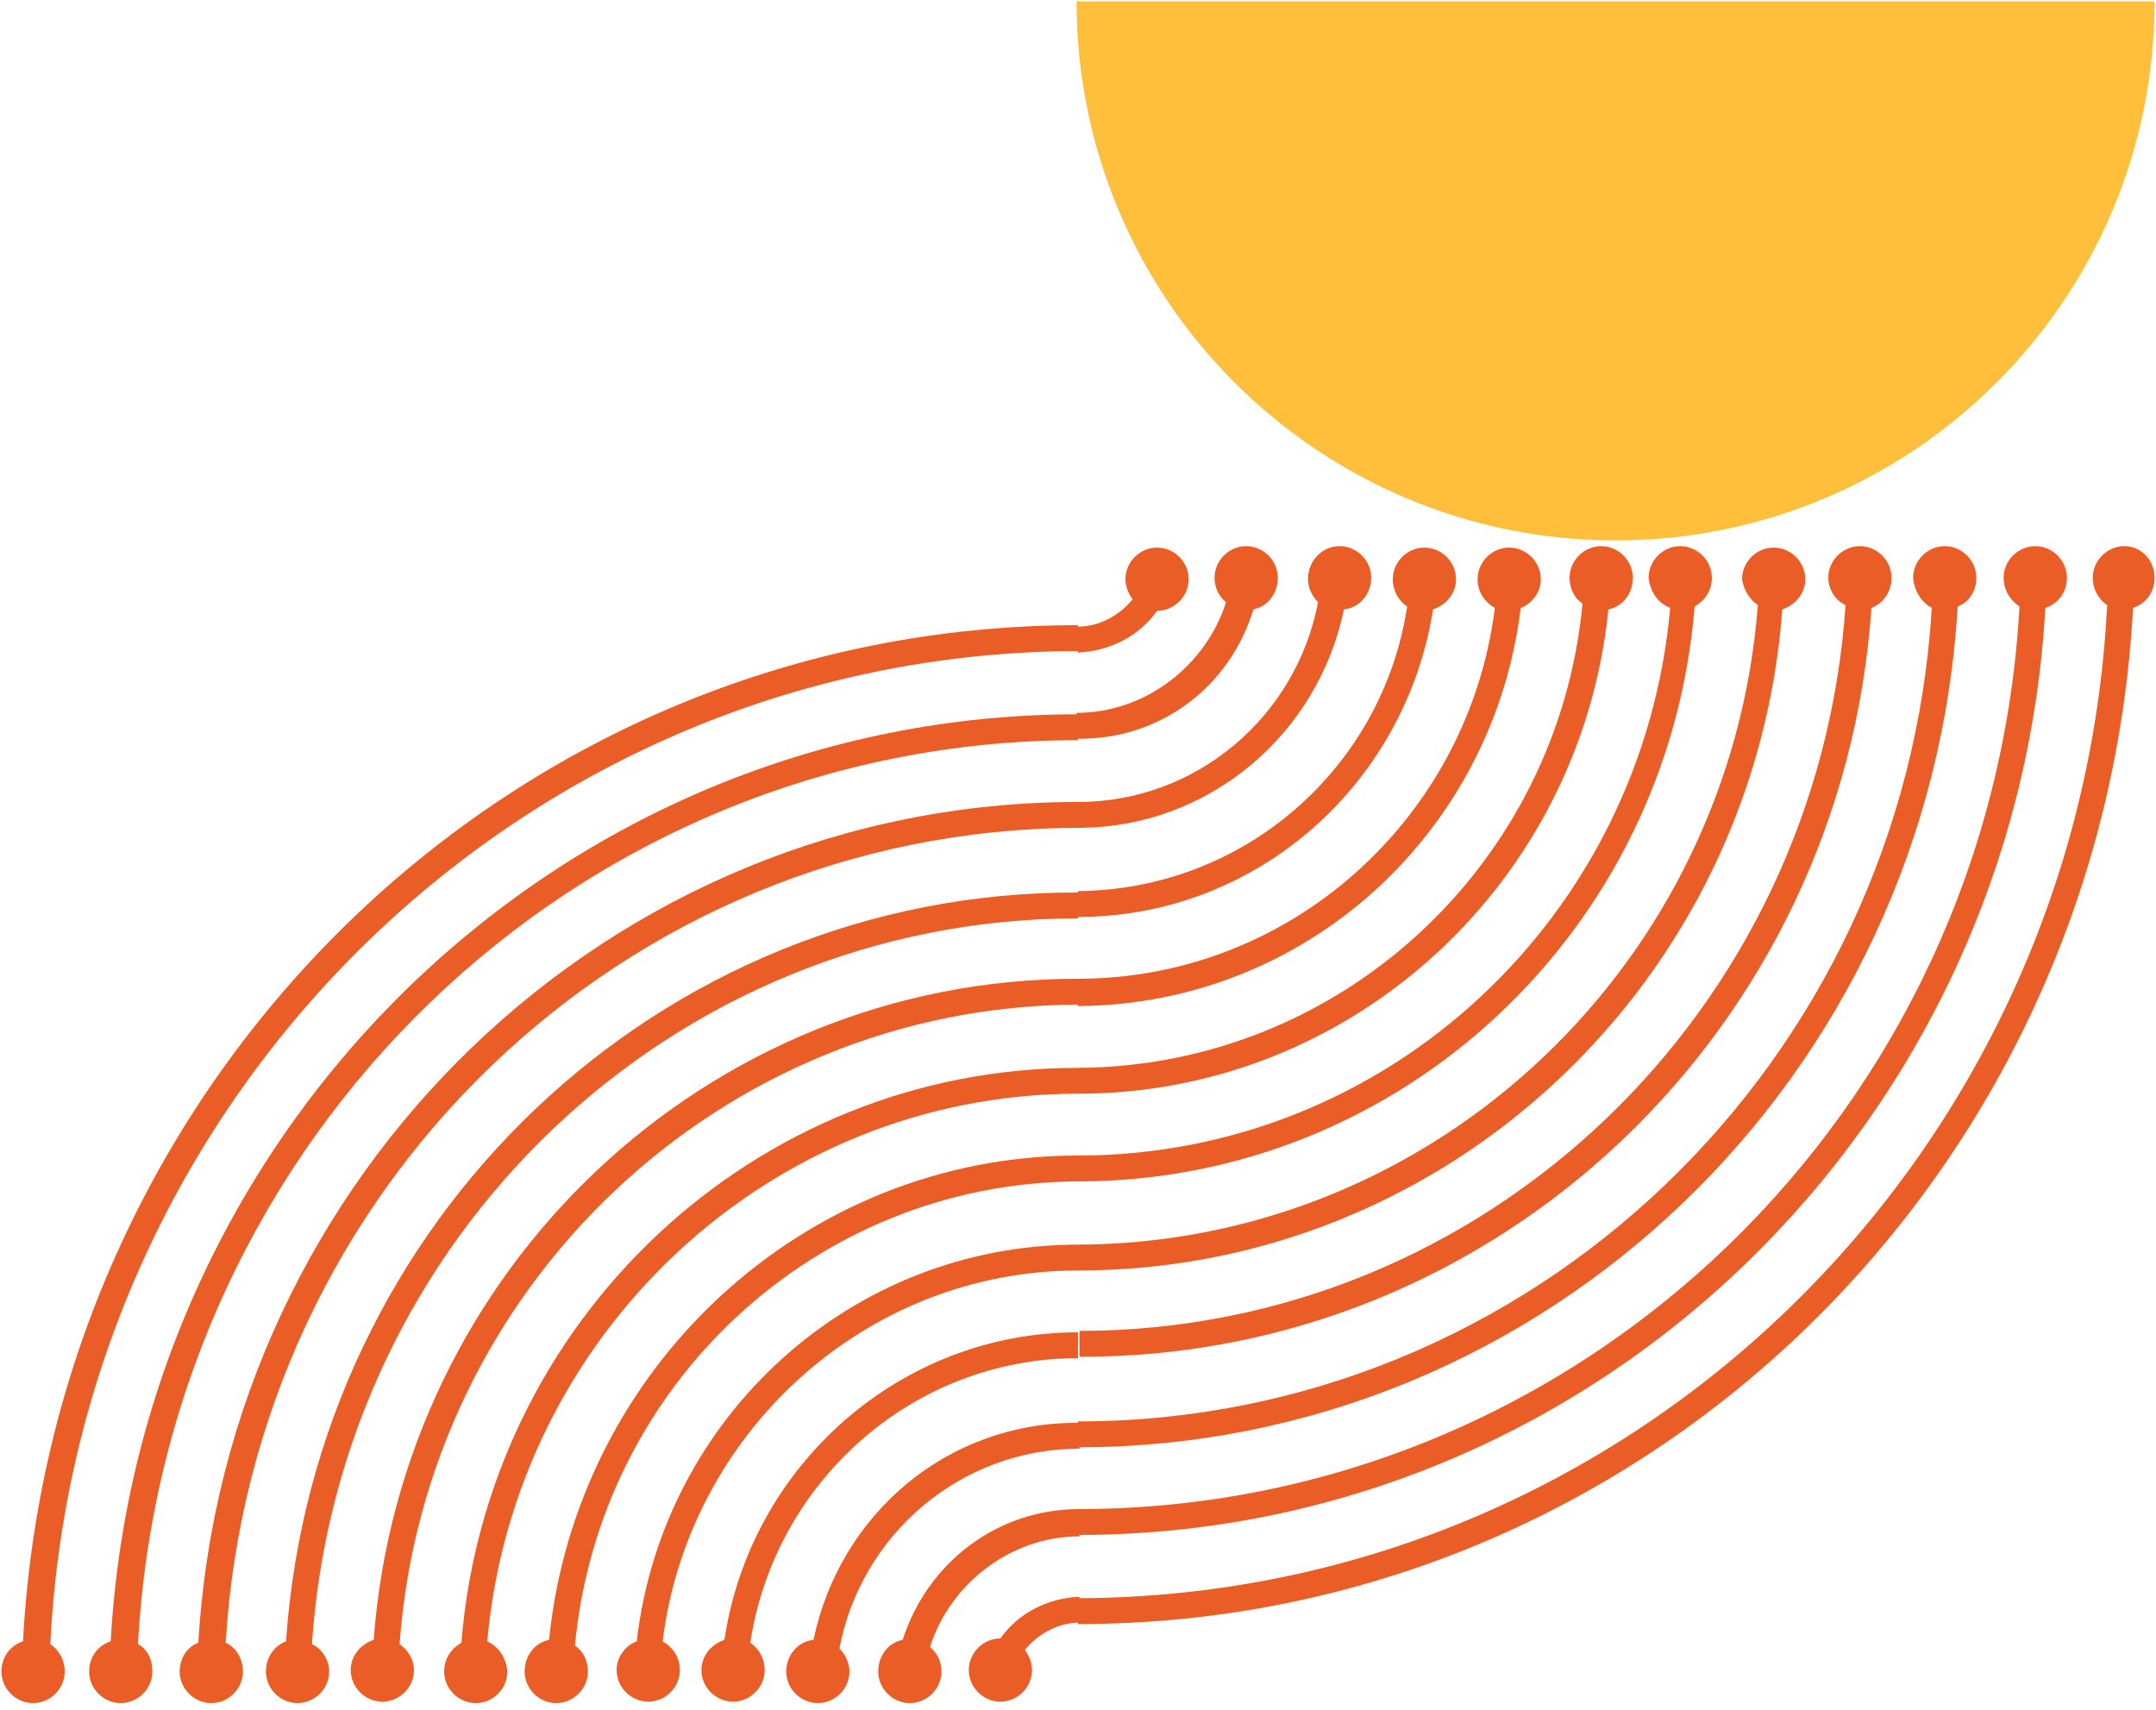 <?xml version="1.0" encoding="utf-8"?>
<!-- Generator: Adobe Illustrator 26.5.3, SVG Export Plug-In . SVG Version: 6.00 Build 0)  -->
<svg version="1.1" id="Layer_1" xmlns="http://www.w3.org/2000/svg" xmlns:xlink="http://www.w3.org/1999/xlink" x="0px" y="0px"
	 viewBox="0 0 150 119" style="enable-background:new 0 0 150 119;" xml:space="preserve">
<style type="text/css">
	.st0{fill:#007386;}
	.st1{fill:#114A5C;}
	.st2{fill:#EB5D26;}
	.st3{fill:#40B5AB;}
	.st4{fill:#FFBF3B;}
</style>
<g>
	<path class="st2" d="M19.9,114.2c-0.8,0.3-1.4,1.1-1.4,2.1c0,1.2,1,2.2,2.2,2.2c1.2,0,2.2-1,2.2-2.2c0-0.8-0.5-1.6-1.2-1.9
		c1.9-28.2,25-50.5,53.3-50.5v-1.8C45.8,62,21.9,85,19.9,114.2z"/>
	<path class="st2" d="M38.2,114.1c-1,0.2-1.7,1.1-1.7,2.2c0,1.2,1,2.2,2.2,2.2c1.2,0,2.2-1,2.2-2.2c0-0.7-0.3-1.4-0.9-1.8
		C41.7,96.4,56.7,82.3,75,82.2v-1.8C55.9,80.4,40.1,95.2,38.2,114.1z"/>
	<path class="st2" d="M44.3,114.2c-0.8,0.3-1.4,1.1-1.4,2c0,1.2,1,2.2,2.2,2.2c1.2,0,2.2-1,2.2-2.2c0-0.9-0.5-1.6-1.2-2
		C47.9,99.7,60.2,88.4,75,88.4v-1.8C59.2,86.6,46.1,98.6,44.3,114.2z"/>
	<path class="st2" d="M50.4,114.1c-0.9,0.3-1.6,1.1-1.6,2.1c0,1.2,1,2.2,2.2,2.2c1.2,0,2.2-1,2.2-2.2c0-0.8-0.4-1.5-1-1.9
		c1.7-11.2,11.3-19.8,22.8-19.8v-1.8C62.6,92.7,52.2,102,50.4,114.1z"/>
	<path class="st2" d="M56.6,114.1c-1.1,0.1-1.9,1.1-1.9,2.2c0,1.2,1,2.2,2.2,2.2c1.2,0,2.2-1,2.2-2.2c0-0.6-0.3-1.2-0.7-1.6
		c1.5-7.9,8.4-13.9,16.7-13.9v-1.8C65.9,98.9,58.4,105.4,56.6,114.1z"/>
	<path class="st2" d="M62.8,114.1c-1,0.2-1.7,1.1-1.7,2.2c0,1.2,1,2.2,2.2,2.2c1.2,0,2.2-1,2.2-2.2c0-0.7-0.3-1.3-0.8-1.7
		c1.4-4.4,5.6-7.7,10.4-7.7V105C69.3,105,64.5,108.8,62.8,114.1z"/>
	<path class="st2" d="M69.6,114C69.6,114,69.6,114,69.6,114c-1.2,0-2.2,1-2.2,2.2c0,1.2,1,2.2,2.2,2.2c1.2,0,2.2-1,2.2-2.2
		c0-0.5-0.2-1-0.5-1.4c0.9-1.1,2.3-1.9,3.8-1.9v-1.8C72.8,111.2,70.8,112.3,69.6,114z"/>
	<path class="st2" d="M3.5,114.4C5.4,76,36.7,45.4,75,45.3v-1.8c-39.3,0-71.3,31.3-73.4,70.7c-0.9,0.3-1.5,1.1-1.5,2.1
		c0,1.2,1,2.2,2.2,2.2c1.2,0,2.2-1,2.2-2.2C4.5,115.5,4.1,114.8,3.5,114.4z"/>
	<path class="st2" d="M9.6,114.4C11.5,79.3,40,51.5,75,51.5v-1.8c-35.9,0-65.3,28.6-67.3,64.5c-0.9,0.3-1.5,1.1-1.5,2.1
		c0,1.2,1,2.2,2.2,2.2c1.2,0,2.2-1,2.2-2.2C10.6,115.4,10.2,114.7,9.6,114.4z"/>
	<path class="st2" d="M15.7,114.3C17.6,82.7,43.4,57.7,75,57.6v-1.8c-32.6,0-59.3,25.9-61.2,58.5c-0.8,0.3-1.3,1.1-1.3,2
		c0,1.2,1,2.2,2.2,2.2c1.2,0,2.2-1,2.2-2.2C16.9,115.4,16.4,114.6,15.7,114.3z"/>
	<path class="st2" d="M27.8,114.4C29.6,89.6,50.1,70,75,69.9v-1.8c-25.9,0-47.1,20.3-49,46c-0.9,0.3-1.6,1.1-1.6,2.1
		c0,1.2,1,2.2,2.2,2.2c1.2,0,2.2-1,2.2-2.2C28.8,115.5,28.4,114.8,27.8,114.4z"/>
	<path class="st2" d="M33.9,114.2C35.8,92.9,53.5,76.1,75,76.1v-1.8c-22.6,0-41.1,17.6-42.9,40c-0.7,0.4-1.2,1.1-1.2,2
		c0,1.2,1,2.2,2.2,2.2c1.2,0,2.2-1,2.2-2.2C35.2,115.3,34.7,114.6,33.9,114.2z"/>
	<path class="st2" d="M130.2,42.3c0.8-0.3,1.4-1.1,1.4-2.1c0-1.2-1-2.2-2.2-2.2c-1.2,0-2.2,1-2.2,2.2c0,0.8,0.5,1.6,1.2,1.9
		c-1.9,28.2-25,50.5-53.3,50.5v1.8C104.3,94.5,128.2,71.5,130.2,42.3z"/>
	<path class="st2" d="M111.9,42.4c1-0.2,1.7-1.1,1.7-2.2c0-1.2-1-2.2-2.2-2.2c-1.2,0-2.2,1-2.2,2.2c0,0.7,0.3,1.4,0.9,1.8
		C108.4,60.1,93.3,74.2,75,74.3v1.8C94.2,76.1,110,61.3,111.9,42.4z"/>
	<path class="st2" d="M105.8,42.3c0.8-0.3,1.4-1.1,1.4-2c0-1.2-1-2.2-2.2-2.2c-1.2,0-2.2,1-2.2,2.2c0,0.9,0.5,1.6,1.2,2
		C102.2,56.8,89.9,68.1,75,68.1V70C90.9,69.9,103.9,57.9,105.8,42.3z"/>
	<path class="st2" d="M99.7,42.4c0.9-0.3,1.6-1.1,1.6-2.1c0-1.2-1-2.2-2.2-2.2c-1.2,0-2.2,1-2.2,2.2c0,0.8,0.4,1.5,1,1.9
		C96.2,53.4,86.6,61.9,75,62v1.8C87.5,63.8,97.8,54.5,99.7,42.4z"/>
	<path class="st2" d="M93.5,42.4c1.1-0.1,1.9-1.1,1.9-2.2c0-1.2-1-2.2-2.2-2.2C92,38,91,39,91,40.3c0,0.6,0.3,1.2,0.7,1.6
		c-1.5,7.9-8.4,13.9-16.7,13.9v1.8C84.1,57.6,91.7,51.1,93.5,42.4z"/>
	<path class="st2" d="M87.2,42.4c1-0.2,1.7-1.1,1.7-2.2c0-1.2-1-2.2-2.2-2.2c-1.2,0-2.2,1-2.2,2.2c0,0.7,0.3,1.3,0.8,1.7
		c-1.4,4.4-5.6,7.7-10.4,7.7v1.8C80.8,51.5,85.6,47.7,87.2,42.4z"/>
	<path class="st2" d="M80.5,42.5C80.5,42.5,80.5,42.5,80.5,42.5c1.2,0,2.2-1,2.2-2.2c0-1.2-1-2.2-2.2-2.2c-1.2,0-2.2,1-2.2,2.2
		c0,0.5,0.2,1,0.5,1.4c-0.9,1.1-2.3,1.9-3.8,1.9v1.8C77.3,45.3,79.3,44.2,80.5,42.5z"/>
	<path class="st2" d="M147.8,38c-1.2,0-2.2,1-2.2,2.2c0,0.8,0.4,1.5,1,1.9c-1.9,38.4-33.2,69-71.6,69.1v1.8
		c39.3,0,71.3-31.3,73.4-70.7c0.9-0.3,1.5-1.1,1.5-2.1C149.9,39,149,38,147.8,38z"/>
	<path class="st2" d="M140.5,42.2C138.6,77.2,110,105,75,105v1.8c35.9,0,65.3-28.6,67.3-64.5c0.9-0.3,1.5-1.1,1.5-2.1
		c0-1.2-1-2.2-2.2-2.2c-1.2,0-2.2,1-2.2,2.2C139.4,41.1,139.9,41.8,140.5,42.2z"/>
	<path class="st2" d="M134.4,42.3c-1.9,31.6-27.8,56.6-59.4,56.6v1.8c32.6,0,59.3-25.9,61.2-58.5c0.8-0.3,1.3-1.1,1.3-2
		c0-1.2-1-2.2-2.2-2.2c-1.2,0-2.2,1-2.2,2.2C133.2,41.2,133.7,41.9,134.4,42.3z"/>
	<path class="st2" d="M122.3,42.1C120.4,66.9,100,86.5,75,86.6v1.8c25.9,0,47.1-20.3,49-46c0.9-0.3,1.6-1.1,1.6-2.1
		c0-1.2-1-2.2-2.2-2.2c-1.2,0-2.2,1-2.2,2.2C121.3,41,121.7,41.7,122.3,42.1z"/>
	<path class="st2" d="M116.2,42.3C114.3,63.7,96.6,80.4,75,80.4v1.8c22.6,0,41.1-17.6,42.9-40c0.7-0.4,1.2-1.1,1.2-2
		c0-1.2-1-2.2-2.2-2.2c-1.2,0-2.2,1-2.2,2.2C114.8,41.2,115.4,42,116.2,42.3z"/>
</g>
<path class="st4" d="M149.9,0.1c0,20.7-16.8,37.5-37.5,37.5S74.9,20.8,74.9,0.1"/>
</svg>
